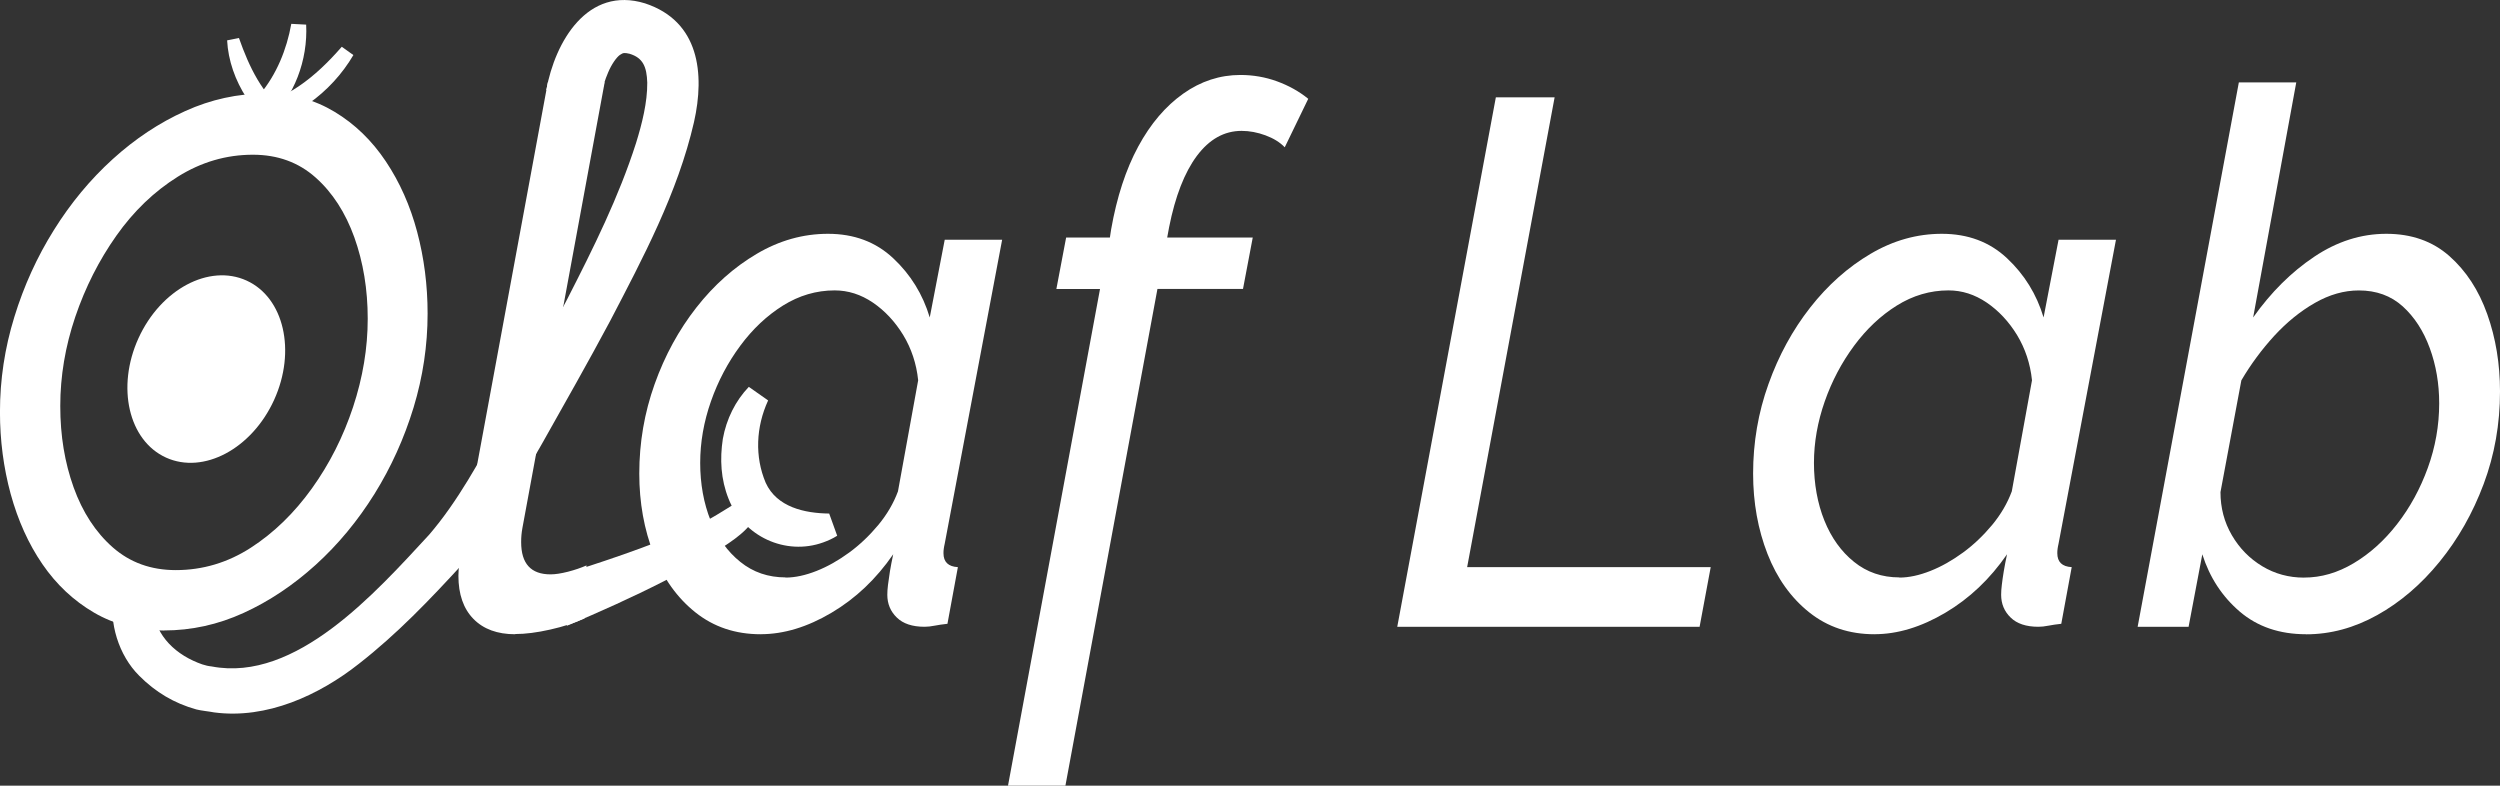 <?xml version="1.0" encoding="UTF-8"?>
<svg id="Layer_1" data-name="Layer 1" xmlns="http://www.w3.org/2000/svg" viewBox="0 0 699.3 219.76">
  <rect x="0" y="0" width="699.3" height="219.76" fill="#333333" stroke="none"/>
  <defs>
    <style>
      .cls-1 {
        fill: #fff;
      }
    </style>
  </defs>
  <g>
    <path class="cls-1" d="m45.85,176.37c-7.3,0-13.81-1.67-19.55-5.01-5.72-3.34-10.53-7.86-14.44-13.56s-6.84-12.24-8.87-19.61c-2-7.36-3-15.02-3-22.95,0-9.03,1.34-17.9,4.03-26.6,2.67-8.7,6.36-16.79,11.06-24.3,4.69-7.51,10.16-14.12,16.44-19.82s13.02-10.18,20.28-13.45c7.24-3.28,14.71-4.9,22.36-4.9s13.79,1.71,19.44,5.11c5.65,3.4,10.43,8.03,14.33,13.87,3.9,5.84,6.82,12.41,8.76,19.71s2.92,14.92,2.92,22.84c0,8.91-1.31,17.67-3.92,26.28-2.63,8.62-6.28,16.69-10.95,24.2-4.69,7.51-10.16,14.12-16.44,19.82-6.28,5.69-13,10.18-20.17,13.45-7.18,3.28-14.6,4.9-22.28,4.9h0Zm3.3-16.9c7.55,0,14.54-2.09,21.01-6.26,6.45-4.17,12.14-9.7,17.08-16.58,4.94-6.88,8.76-14.46,11.51-22.74,2.73-8.26,4.11-16.52,4.11-24.72s-1.25-15.79-3.73-22.74c-2.5-6.95-6.11-12.56-10.87-16.79s-10.6-6.36-17.52-6.36c-7.43,0-14.44,2.04-21.01,6.15s-12.31,9.6-17.17,16.48c-4.86,6.88-8.7,14.46-11.51,22.74-2.8,8.28-4.19,16.58-4.19,24.93s1.25,15.79,3.73,22.74c2.5,6.95,6.15,12.56,10.95,16.79,4.82,4.23,10.68,6.36,17.63,6.36h-.02Z"/>
    <path class="cls-1" d="m144.1,177.41c-4.99,0-8.89-1.44-11.68-4.3s-4.19-6.88-4.19-12.04c0-1.11.08-2.23.27-3.36s.33-2.23.46-3.36l24.28-131.34h15.9l-23.01,124.68c-.13.69-.21,1.36-.27,1.98s-.08,1.29-.08,1.98c0,6.01,2.73,9.01,8.22,9.01,1.34,0,2.94-.25,4.84-.73,1.88-.48,3.63-1.08,5.22-1.77l-.54,14.81c-2.67,1.25-5.88,2.29-9.6,3.13s-6.97,1.25-9.76,1.25l-.04.04Z"/>
    <path class="cls-1" d="m212.78,177.41c-7.07,0-13.14-2.04-18.25-6.11s-9.01-9.53-11.68-16.35c-2.67-6.84-4.03-14.33-4.03-22.47,0-8.7,1.44-17.04,4.3-25.05,2.86-8.01,6.76-15.14,11.68-21.42,4.92-6.28,10.56-11.29,16.9-15.02,6.32-3.73,12.98-5.59,19.9-5.59,7.3,0,13.39,2.27,18.25,6.84,4.86,4.55,8.28,10.08,10.22,16.56l4.19-21.74h16.06l-16.06,85.01c-.13.54-.21,1.02-.27,1.44s-.08.81-.08,1.23c0,2.46,1.34,3.75,4.03,3.9l-2.92,15.85c-1.34.15-2.52.31-3.57.52s-1.98.31-2.84.31c-3.4,0-6.01-.86-7.76-2.59-1.77-1.71-2.65-3.84-2.65-6.36,0-.79.06-1.73.19-2.77.13-1.06.31-2.32.54-3.78.25-1.46.54-3.05.92-4.78-4.76,6.9-10.49,12.35-17.25,16.35-6.76,4.01-13.37,6.01-19.82,6.01h0Zm6.95-15.85c2.67,0,5.57-.63,8.68-1.86s6.15-2.96,9.14-5.15,5.69-4.78,8.14-7.72c2.44-2.96,4.26-6.07,5.49-9.39l5.65-31.06c-.48-4.67-1.9-8.89-4.19-12.68-2.32-3.78-5.15-6.8-8.49-9.07-3.36-2.27-6.9-3.4-10.68-3.4-5.11,0-9.93,1.42-14.44,4.23-4.51,2.82-8.49,6.57-11.95,11.24s-6.22,9.87-8.22,15.58-3,11.45-3,17.23.98,11.29,2.92,16.1c1.94,4.82,4.71,8.68,8.3,11.56,3.59,2.9,7.82,4.34,12.68,4.34l-.02.04Z"/>
    <path class="cls-1" d="m307.73,80.83h-12.24l2.73-14.39h12.24l.35-2.29c1.59-9.03,4.11-16.75,7.57-23.15s7.68-11.33,12.6-14.81c4.92-3.48,10.26-5.22,15.98-5.22,3.53,0,6.95.58,10.22,1.77s6.22,2.82,8.76,4.9l-6.57,13.56c-1.34-1.4-3.13-2.5-5.38-3.34-2.25-.83-4.48-1.25-6.68-1.25-4.88,0-9.03,2.34-12.52,6.99-3.46,4.65-6.05,11.31-7.76,19.92l-.54,2.92h23.93l-2.73,14.39h-23.93l-25.74,138.93h-16.06l25.74-138.93h.02Z"/>
    <path class="cls-1" d="m418.42,27.22h16.44l-24.47,131.42h68.13l-3.11,16.69h-84.57l27.58-148.11Z"/>
    <path class="cls-1" d="m524.34,177.41c-7.07,0-13.14-2.04-18.25-6.11s-9.01-9.53-11.68-16.35c-2.67-6.84-4.03-14.33-4.03-22.47,0-8.7,1.42-17.04,4.3-25.05,2.86-8.01,6.76-15.14,11.68-21.42,4.92-6.28,10.56-11.29,16.9-15.02,6.32-3.73,12.98-5.59,19.9-5.59,7.3,0,13.39,2.27,18.25,6.84,4.86,4.55,8.28,10.08,10.22,16.56l4.19-21.74h16.06l-16.06,85.01c-.13.54-.21,1.02-.27,1.44s-.08.81-.08,1.23c0,2.46,1.34,3.75,4.03,3.9l-2.92,15.85c-1.34.15-2.52.31-3.57.52s-1.98.31-2.84.31c-3.4,0-6.01-.86-7.76-2.59-1.77-1.71-2.65-3.84-2.65-6.36,0-.79.06-1.73.19-2.77.13-1.06.29-2.32.54-3.78s.54-3.05.92-4.78c-4.76,6.9-10.49,12.35-17.25,16.35s-13.37,6.01-19.82,6.01h0Zm6.95-15.85c2.67,0,5.57-.63,8.68-1.86s6.15-2.96,9.14-5.15,5.69-4.78,8.14-7.72c2.44-2.96,4.26-6.07,5.49-9.39l5.65-31.06c-.48-4.67-1.9-8.89-4.19-12.68-2.32-3.78-5.15-6.8-8.49-9.07-3.36-2.27-6.9-3.4-10.68-3.4-5.11,0-9.93,1.42-14.44,4.23s-8.49,6.57-11.95,11.24c-3.46,4.67-6.22,9.87-8.22,15.58s-3.02,11.45-3.02,17.23.98,11.29,2.92,16.1,4.71,8.68,8.3,11.56c3.59,2.9,7.82,4.34,12.68,4.34v.04Z"/>
    <path class="cls-1" d="m645.06,177.41c-7.43,0-13.6-2.11-18.54-6.32-4.92-4.21-8.43-9.55-10.49-16.04l-3.84,20.28h-14.25l28.31-152.28h16.06l-12.06,65.75c4.99-7.05,10.68-12.7,17.08-16.98,6.38-4.28,13.12-6.42,20.17-6.42s12.93,2.07,17.63,6.22c4.69,4.15,8.22,9.55,10.6,16.25,2.38,6.7,3.57,13.91,3.57,21.63,0,9.12-1.52,17.73-4.57,25.89-3.05,8.14-7.16,15.39-12.33,21.74s-10.99,11.33-17.44,14.92-13.08,5.38-19.9,5.38h0Zm-.54-15.85c4.76,0,9.37-1.34,13.87-4.03s8.55-6.32,12.14-10.95c3.59-4.61,6.45-9.85,8.57-15.69s3.19-11.87,3.19-18.07c0-5.51-.88-10.66-2.65-15.48-1.77-4.82-4.3-8.7-7.57-11.66-3.3-2.96-7.36-4.44-12.24-4.44-4.15,0-8.26,1.17-12.33,3.5-4.09,2.34-7.84,5.4-11.33,9.18-3.46,3.78-6.55,7.93-9.22,12.47l-5.84,31.27c0,4.4,1.06,8.41,3.19,12.06,2.13,3.65,4.96,6.53,8.49,8.66,3.53,2.13,7.43,3.19,11.68,3.19l.04-.02Z"/>
  </g>
  <path class="cls-1" d="m19.9,62.63c7.6-12.49,18.84-22.79,32.1-29.02.7-.3,2.1-.9,2.79-1.2,4.3-1.99,9.17-1.98,13.61-2.5,11.21-1.17,19.94-8.47,27.2-16.83,0,0,3.25,2.32,3.25,2.32-6.11,10.46-17.33,19-29.76,20.21-5.28.58-9.25.58-13.38,2.71-12.93,5.57-23.8,15.3-31.59,27,0,0-4.22-2.68-4.22-2.68h0Z"/>
  <path class="cls-1" d="m108.13,79.06c-1.45-13.08-5.22-27.79-17.26-34.91-2.81-1.75-6.1-3.16-9.39-5.05-10.01-5.46-17.36-16.5-17.95-27.81,0,0,3.31-.66,3.31-.66,2.86,8.13,6.5,15.74,13.21,20.94,4.22,3.31,8.88,4.85,13.74,7.76,3.34,1.96,6.36,4.62,8.8,7.64,7.18,8.92,9.73,20.67,10.51,31.66,0,0-4.98.43-4.98.43h0Z"/>
  <path class="cls-1" d="m68.15,32.23c1.23-1.82,3.15-4.07,4.51-5.78,4.7-5.63,7.53-12.56,8.82-19.78,0,0,4.16.22,4.16.22.5,9.82-3.28,20.29-10.72,26.9-1.1.91-2.29,1.72-3.61,2.32l-3.16-3.87h0Z"/>
  <path class="cls-1" d="m42.81,167.53c-.62,7.98,4.27,14.04,11.16,17.25,1.79.82,3.39,1.46,5.25,1.64,23.57,4.52,45.9-20.72,60.81-36.84,8.13-9.46,14.14-20.74,20.27-31.77,6.22-11.41,12.51-22.82,18.43-34.26,7.32-14.31,14.36-28.46,19.18-43.53,1.69-5.45,3.19-11.43,3.14-16.89-.14-4.45-1.19-6.95-4.95-8.09-1.37-.28-1.69-.38-2.73.34-.93.68-2.28,2.55-3.25,4.85-.89,2.04-1.6,4.4-2.06,6.63-.06.3-.13.68-.15.83l-15.1-2.52c2.45-13.54,11.54-29.18,27.62-24.23,15.2,5,16.75,19.64,13.69,33.22-4.54,19.76-14.29,38.02-23.47,55.65-6.2,11.61-12.64,22.93-19.04,34.3-6.65,11.61-13.17,23.42-22.21,33.64-9.11,9.93-18.29,19.56-29.02,27.93-11.1,8.76-25.76,15.56-40.5,13.59-1.16-.24-3.77-.5-4.97-.83-6.16-1.71-11.41-4.83-15.96-9.41-5.77-5.73-8.54-14.86-7.2-22.8,0,0,11.07,1.29,11.07,1.29h0Z"/>
  <path class="cls-1" d="m153.79,161.86c13.74-4.37,27.63-8.79,40.74-14.74,4.44-1.92,7.63-4.19,11.62-6.58,0,0,5.02,4.29,5.02,4.29-2.66,4.61-8,7.46-12.25,10.35-4.34,2.68-8.74,5.11-13.2,7.39-8.88,4.53-17.95,8.59-27.12,12.46,0,0-4.82-13.16-4.82-13.16h0Z"/>
  <path class="cls-1" d="m214.86,112.01c-3.41,7.41-3.77,15.74-.68,23.03,3.11,6.83,10.89,8.53,17.76,8.61,0,0,2.24,6.21,2.24,6.21-1.35.84-2.55,1.37-3.9,1.86-10.58,3.82-22.37-1.72-26.48-12.18-2.19-5.49-2.47-11.12-1.61-16.78,1-5.58,3.56-10.68,7.27-14.55l5.4,3.8h0Z"/>
  <ellipse class="cls-1" cx="57.71" cy="103.24" rx="27.2" ry="20.84" transform="translate(-60.17 112.98) rotate(-65.52)"/>
</svg>